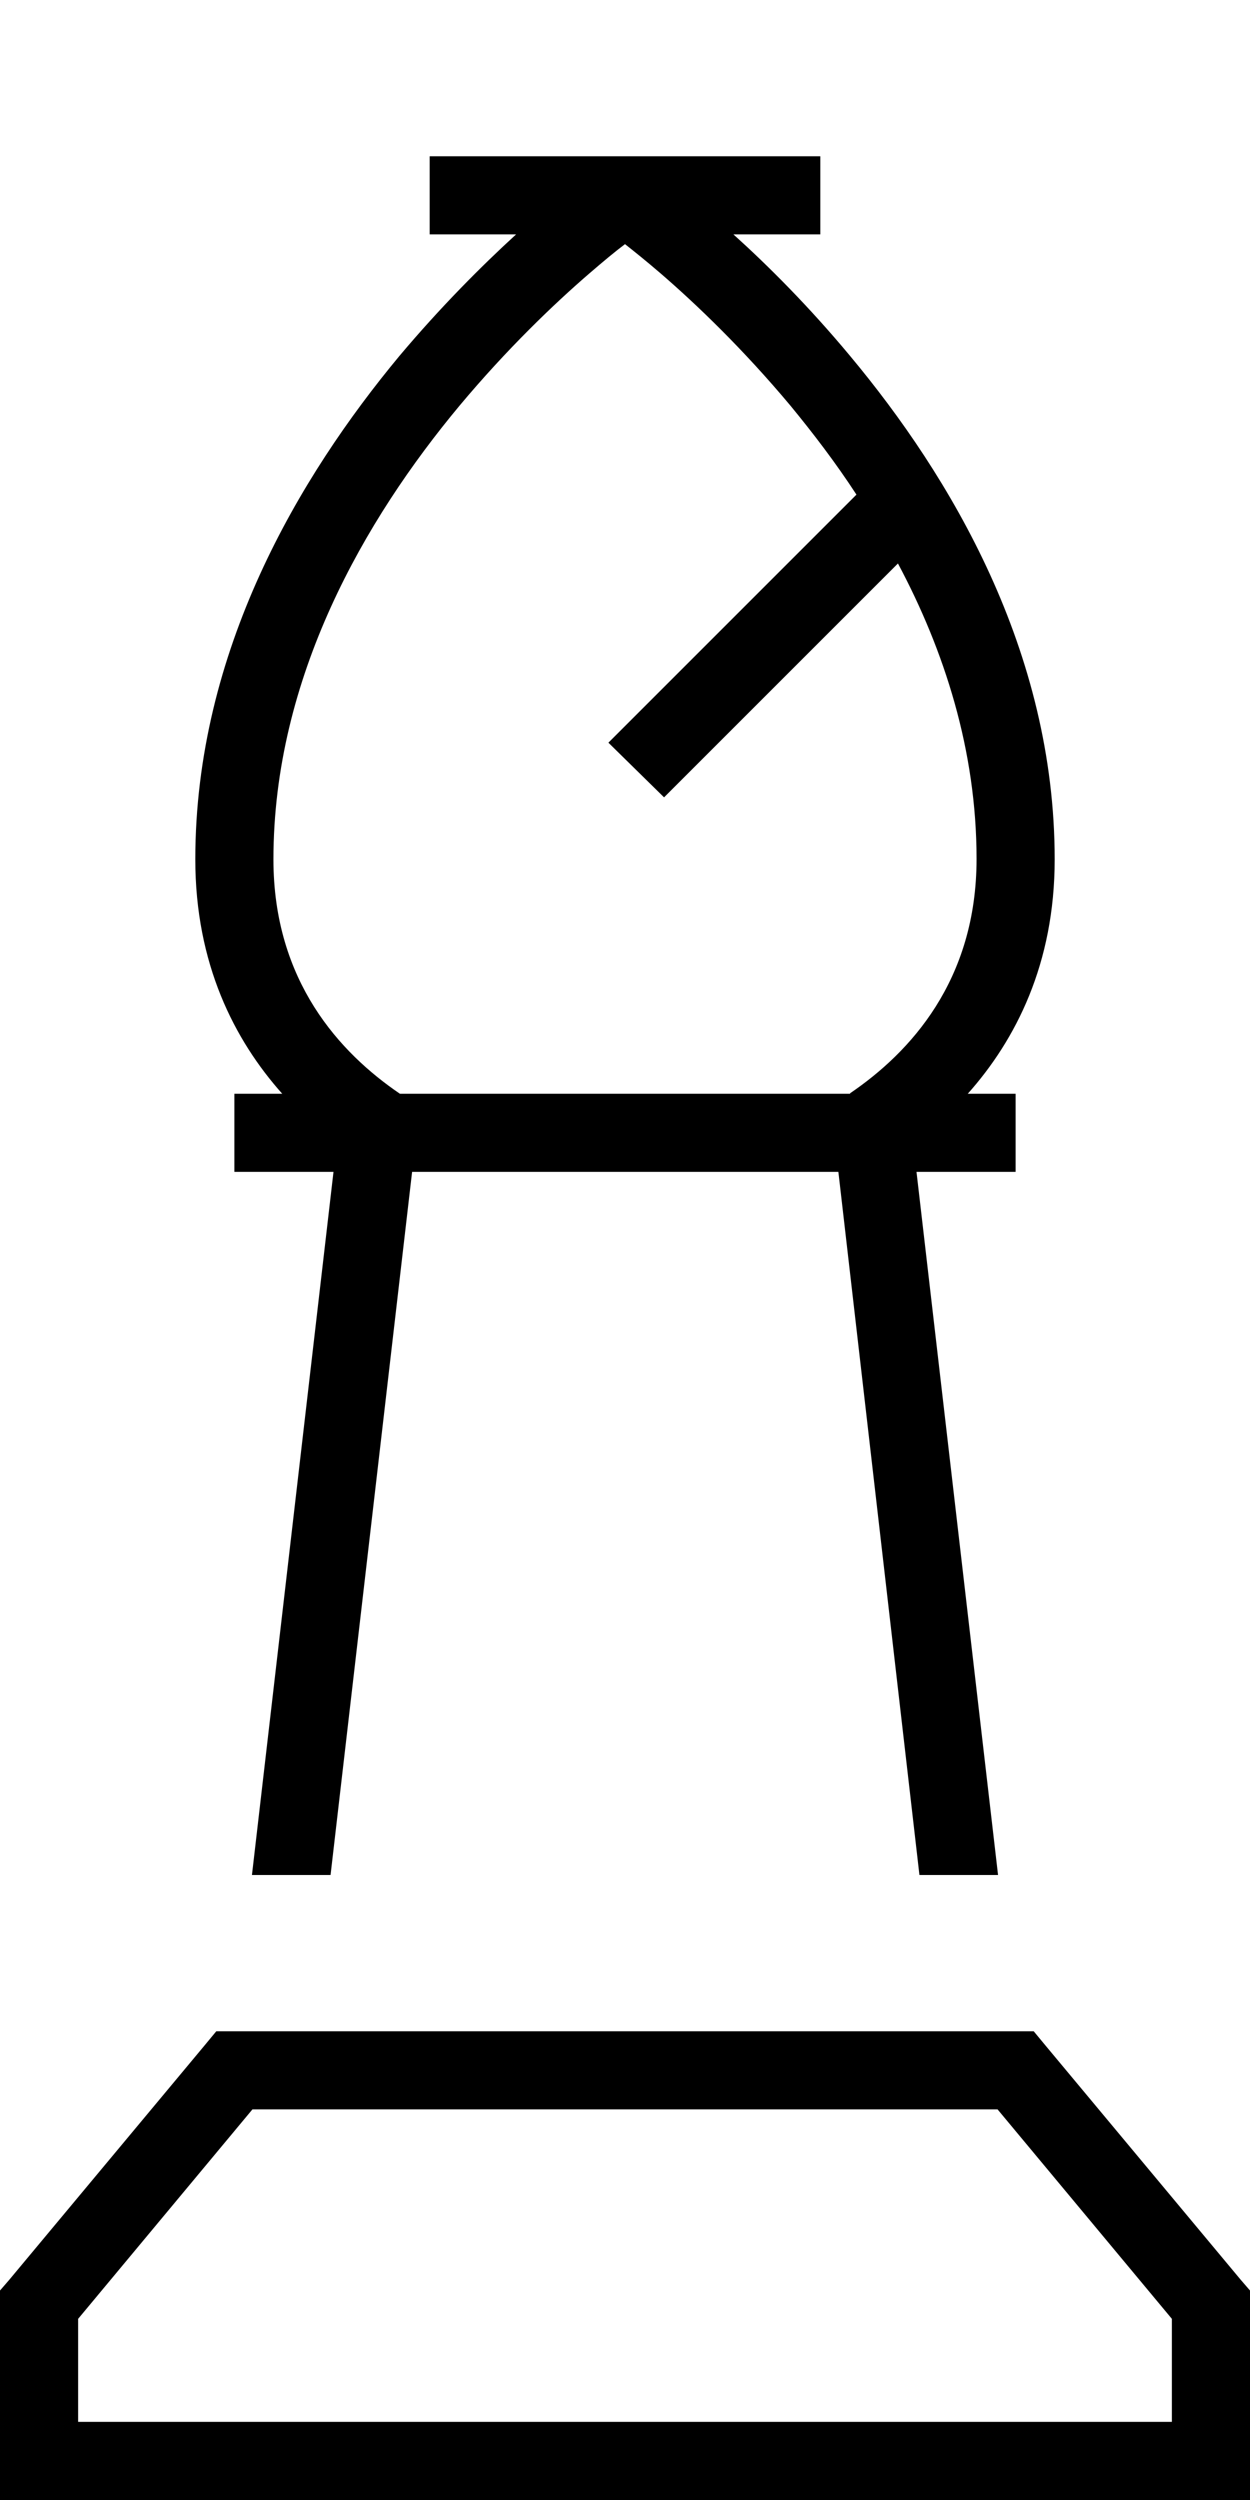<svg xmlns="http://www.w3.org/2000/svg" viewBox="0 0 256 512" fill="currentColor" class="svgBox" id="chess-bishop-piece-b-t"><path d="M96 32H88V48h8 9.7c-7 6.4-15.4 14.8-23.9 24.9C61.3 97.6 40 133.3 40 176c0 21.4 8 37 17.8 48H56 48v16h8H68.3L51.6 384H67.7L84.4 240h87.3l16.6 144h16.1L187.7 240H200h8V224h-8-1.8c9.8-11 17.8-26.6 17.8-48c0-42.7-21.3-78.4-41.9-103.1c-8.4-10.1-16.8-18.5-23.9-24.9H160h8V32h-8H128h0H96zm78.1 192l0 0H81.9l0 0C69.7 215.7 56 201 56 176c0-37.3 18.7-69.6 38.1-92.9c9.7-11.6 19.3-20.8 26.6-27.1c2.9-2.5 5.3-4.5 7.3-6c1.9 1.5 4.4 3.5 7.3 6c7.3 6.3 16.9 15.5 26.6 27.1c4.6 5.6 9.2 11.6 13.5 18.2l-45.1 45.1-5.7 5.7L136 163.3l5.7-5.7 42.2-42.2c9.5 17.8 16.1 38.3 16.1 60.5c0 25-13.7 39.7-25.9 48zM48 416H44.3l-2.4 2.9-40 48L0 469.1V472v32 8H8 248h8v-8V472v-2.9l-1.9-2.2-40-48-2.4-2.9H208 48zM16 474.9L51.7 432H204.3L240 474.9V496H16V474.9z"/></svg>